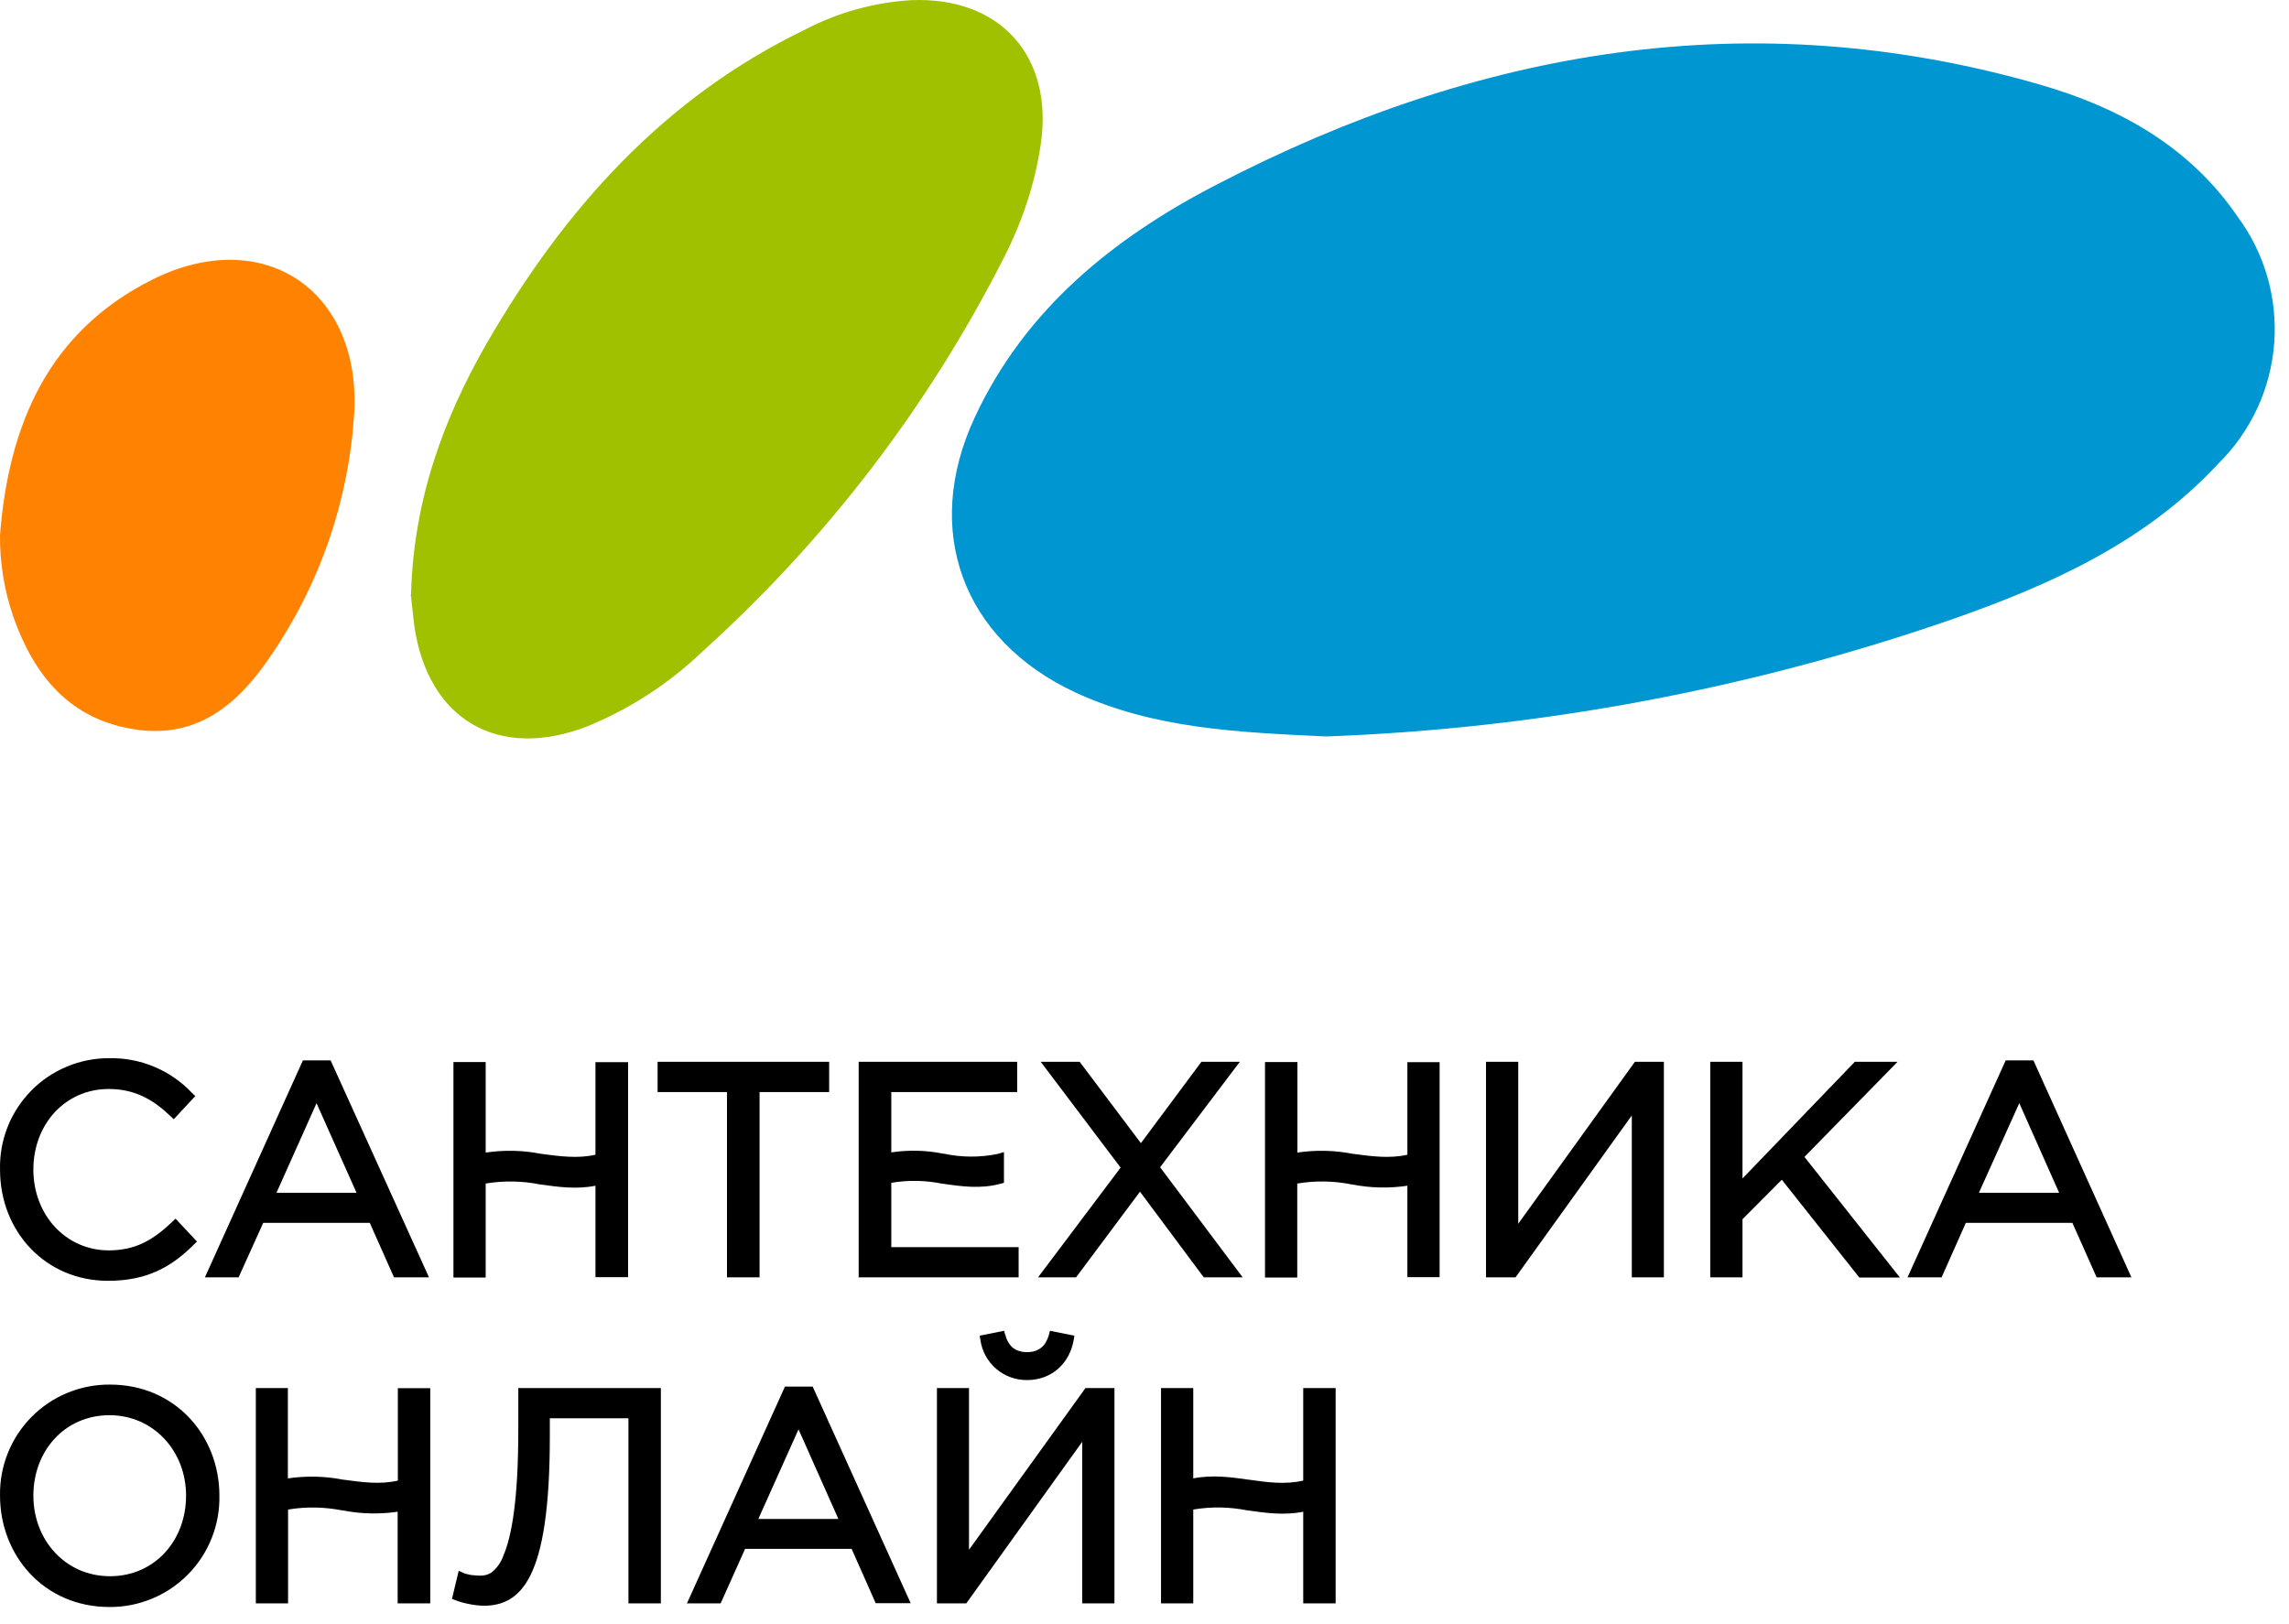 <svg width="93" height="66" viewBox="0 0 93 66" fill="none" xmlns="http://www.w3.org/2000/svg">
<path d="M11.696 60.076C12.442 59.966 13.201 59.983 13.941 60.128H13.956C14.721 60.231 15.443 60.334 16.164 60.165V56.411H17.481V65.155H16.156V61.431C15.418 61.539 14.666 61.521 13.934 61.379H13.912C13.184 61.233 12.436 61.22 11.704 61.342V65.155H10.394V56.404H11.696V60.084V60.076ZM25.533 57.633H22.339V58.369C22.339 61.305 22.044 63.013 21.558 63.999C21.316 64.492 21.021 64.809 20.69 65C20.359 65.191 20.006 65.25 19.66 65.25C19.27 65.25 18.74 65.125 18.512 65.029L18.364 64.971L18.637 63.83L18.843 63.925C18.887 63.948 18.99 63.97 19.122 63.999C19.247 64.014 19.387 64.028 19.512 64.028C19.652 64.028 19.799 64.006 19.954 63.911C20.182 63.736 20.353 63.498 20.447 63.226C20.786 62.453 21.058 60.959 21.058 58.111V56.404H26.85V65.155H25.533V57.633Z" fill="black"/>
<path fill-rule="evenodd" clip-rule="evenodd" d="M30.273 62.939H34.6L35.579 65.147H37L33.018 56.345H31.892L27.91 65.155H29.279L30.273 62.939V62.939ZM30.81 61.725H34.063L32.444 58.082L30.81 61.725Z" fill="black"/>
<path d="M39.37 56.404H38.067V65.155H39.259L43.969 58.59V65.155H45.279V56.404H44.102L39.37 62.976V56.404ZM40.842 54.247L40.797 54.078L39.804 54.277L39.833 54.453C39.898 54.909 40.126 55.326 40.475 55.625C40.825 55.925 41.272 56.086 41.732 56.08C42.74 56.08 43.462 55.388 43.623 54.453L43.653 54.277L42.659 54.078L42.615 54.247C42.549 54.475 42.446 54.652 42.306 54.762C42.166 54.873 41.982 54.946 41.732 54.946C41.474 54.946 41.29 54.873 41.143 54.762C40.995 54.624 40.893 54.445 40.849 54.247H40.842ZM50.726 60.128C50.005 60.025 49.254 59.922 48.481 60.076V56.404H47.171V65.155H48.481V61.342C49.213 61.218 49.962 61.231 50.689 61.379H50.711C51.432 61.482 52.183 61.585 52.949 61.431V65.155H54.266V56.404H52.949V60.165C52.227 60.334 51.506 60.238 50.74 60.128H50.726V60.128Z" fill="black"/>
<path fill-rule="evenodd" clip-rule="evenodd" d="M4.469 56.264C3.877 56.259 3.29 56.372 2.743 56.598C2.196 56.823 1.699 57.156 1.283 57.577C0.867 57.997 0.539 58.497 0.319 59.047C0.098 59.596 -0.009 60.184 0.001 60.776C0.001 63.204 1.782 65.302 4.447 65.302C5.04 65.306 5.627 65.191 6.175 64.964C6.723 64.737 7.219 64.403 7.636 63.981C8.052 63.559 8.38 63.059 8.599 62.508C8.819 61.957 8.926 61.368 8.914 60.776C8.914 58.347 7.126 56.264 4.469 56.264ZM4.447 57.508C2.644 57.508 1.356 58.943 1.356 60.776C1.356 62.593 2.666 64.051 4.469 64.051C6.272 64.051 7.56 62.615 7.56 60.776C7.56 58.965 6.235 57.508 4.447 57.508Z" fill="black"/>
<path d="M4.425 43.001C3.835 43 3.251 43.117 2.707 43.346C2.163 43.574 1.67 43.909 1.258 44.331C0.845 44.753 0.522 45.253 0.306 45.802C0.09 46.351 -0.013 46.938 0.001 47.528C0.001 50.052 1.856 52.047 4.388 52.047C5.978 52.047 6.971 51.48 7.876 50.575L8.002 50.45L7.133 49.522L7.001 49.647C6.221 50.391 5.507 50.81 4.417 50.81C2.68 50.81 1.356 49.375 1.356 47.528C1.356 45.666 2.666 44.252 4.417 44.252C5.492 44.252 6.235 44.694 6.927 45.356L7.06 45.482L7.935 44.539L7.803 44.414C7.371 43.955 6.846 43.591 6.264 43.348C5.682 43.104 5.055 42.986 4.425 43.001V43.001Z" fill="black"/>
<path fill-rule="evenodd" clip-rule="evenodd" d="M10.695 49.691H15.023L16.009 51.907H17.43L13.433 43.09H12.307L8.325 51.907H9.694L10.695 49.691ZM12.859 44.834L11.233 48.47H14.486L12.859 44.827V44.834Z" fill="black"/>
<path d="M21.985 46.887C21.243 46.741 20.481 46.724 19.733 46.836V43.156H18.423V51.914H19.733V48.094C20.465 47.972 21.214 47.984 21.941 48.131H21.956C22.677 48.234 23.428 48.337 24.193 48.183V51.899H25.518V43.163H24.193V46.924C23.48 47.086 22.758 46.99 21.985 46.887ZM33.688 43.148H26.718V44.378H29.537V51.907H30.861V44.378H33.688V43.148V43.148ZM36.212 46.828V44.378H41.327V43.148H34.887V51.907H41.386V50.678H36.212V48.065C36.9 47.948 37.604 47.961 38.288 48.102H38.31C39.06 48.212 39.855 48.322 40.65 48.102L40.79 48.065V46.814L40.554 46.887C39.826 47.04 39.074 47.037 38.346 46.88H38.324C37.629 46.74 36.914 46.723 36.212 46.828V46.828ZM43.866 43.148H42.284L45.53 47.447L42.174 51.907H43.719L46.317 48.425L48.908 51.907H50.49L47.134 47.432L50.373 43.148H48.812L46.354 46.453L43.866 43.148V43.148ZM54.965 46.887C54.223 46.741 53.461 46.724 52.713 46.836V43.156H51.396V51.914H52.706V48.094C53.44 47.971 54.191 47.984 54.921 48.131H54.936C55.675 48.277 56.435 48.295 57.181 48.183V51.899H58.49V43.163H57.181V46.924C56.459 47.086 55.738 46.99 54.972 46.887H54.965V46.887ZM61.685 43.148H60.375V51.907H61.574L66.299 45.327V51.907H67.602V43.148H66.424L61.685 49.728V43.148V43.148ZM70.796 49.544L72.393 47.94L75.543 51.914H77.192L73.313 47.012L77.096 43.148H75.359L70.796 47.888V43.148H69.486V51.907H70.796V49.544V49.544Z" fill="black"/>
<path fill-rule="evenodd" clip-rule="evenodd" d="M79.871 49.691H84.199L85.185 51.907H86.598L82.616 43.09H81.49L77.501 51.907H78.885L79.871 49.691ZM80.401 48.47H83.661L82.042 44.827L80.401 48.47V48.47Z" fill="black"/>
<path d="M0 21.747C0.35 17.277 1.95 13.488 6.18 11.367C10.69 9.108 14.68 11.787 14.39 16.808C14.173 20.305 13.02 23.679 11.05 26.578C9.75 28.538 8.07 30.047 5.47 29.637C2.84 29.238 1.39 27.457 0.55 25.087C0.177 24.014 -0.009 22.884 0 21.747V21.747Z" fill="#FF8200"/>
<path d="M53.87 29.927C50.31 29.758 46.87 29.617 43.67 28.128C39.1 25.988 37.47 21.547 39.6 16.968C41.65 12.557 45.25 9.668 49.4 7.518C60.03 1.988 71.17 0.058 82.88 3.438C86.08 4.358 88.95 5.938 90.9 8.788C92.005 10.269 92.537 12.1 92.399 13.943C92.261 15.785 91.463 17.517 90.15 18.817C87.17 22.038 83.31 23.767 79.28 25.177C71.095 28.008 62.535 29.608 53.88 29.927H53.87Z" fill="#0096D1"/>
<path d="M16.7 24.157C16.8 20.328 18.01 17.017 19.8 13.908C22.93 8.508 26.96 3.978 32.7 1.208C34.033 0.51 35.499 0.101 37 0.008C40.61 -0.152 42.8 2.258 42.29 5.828C42.06 7.428 41.55 8.958 40.82 10.408C37.756 16.466 33.6 21.907 28.56 26.457C27.2 27.764 25.605 28.802 23.86 29.517C20.24 30.918 17.38 29.247 16.83 25.418L16.69 24.157H16.7Z" fill="#A0C100"/>
</svg>
